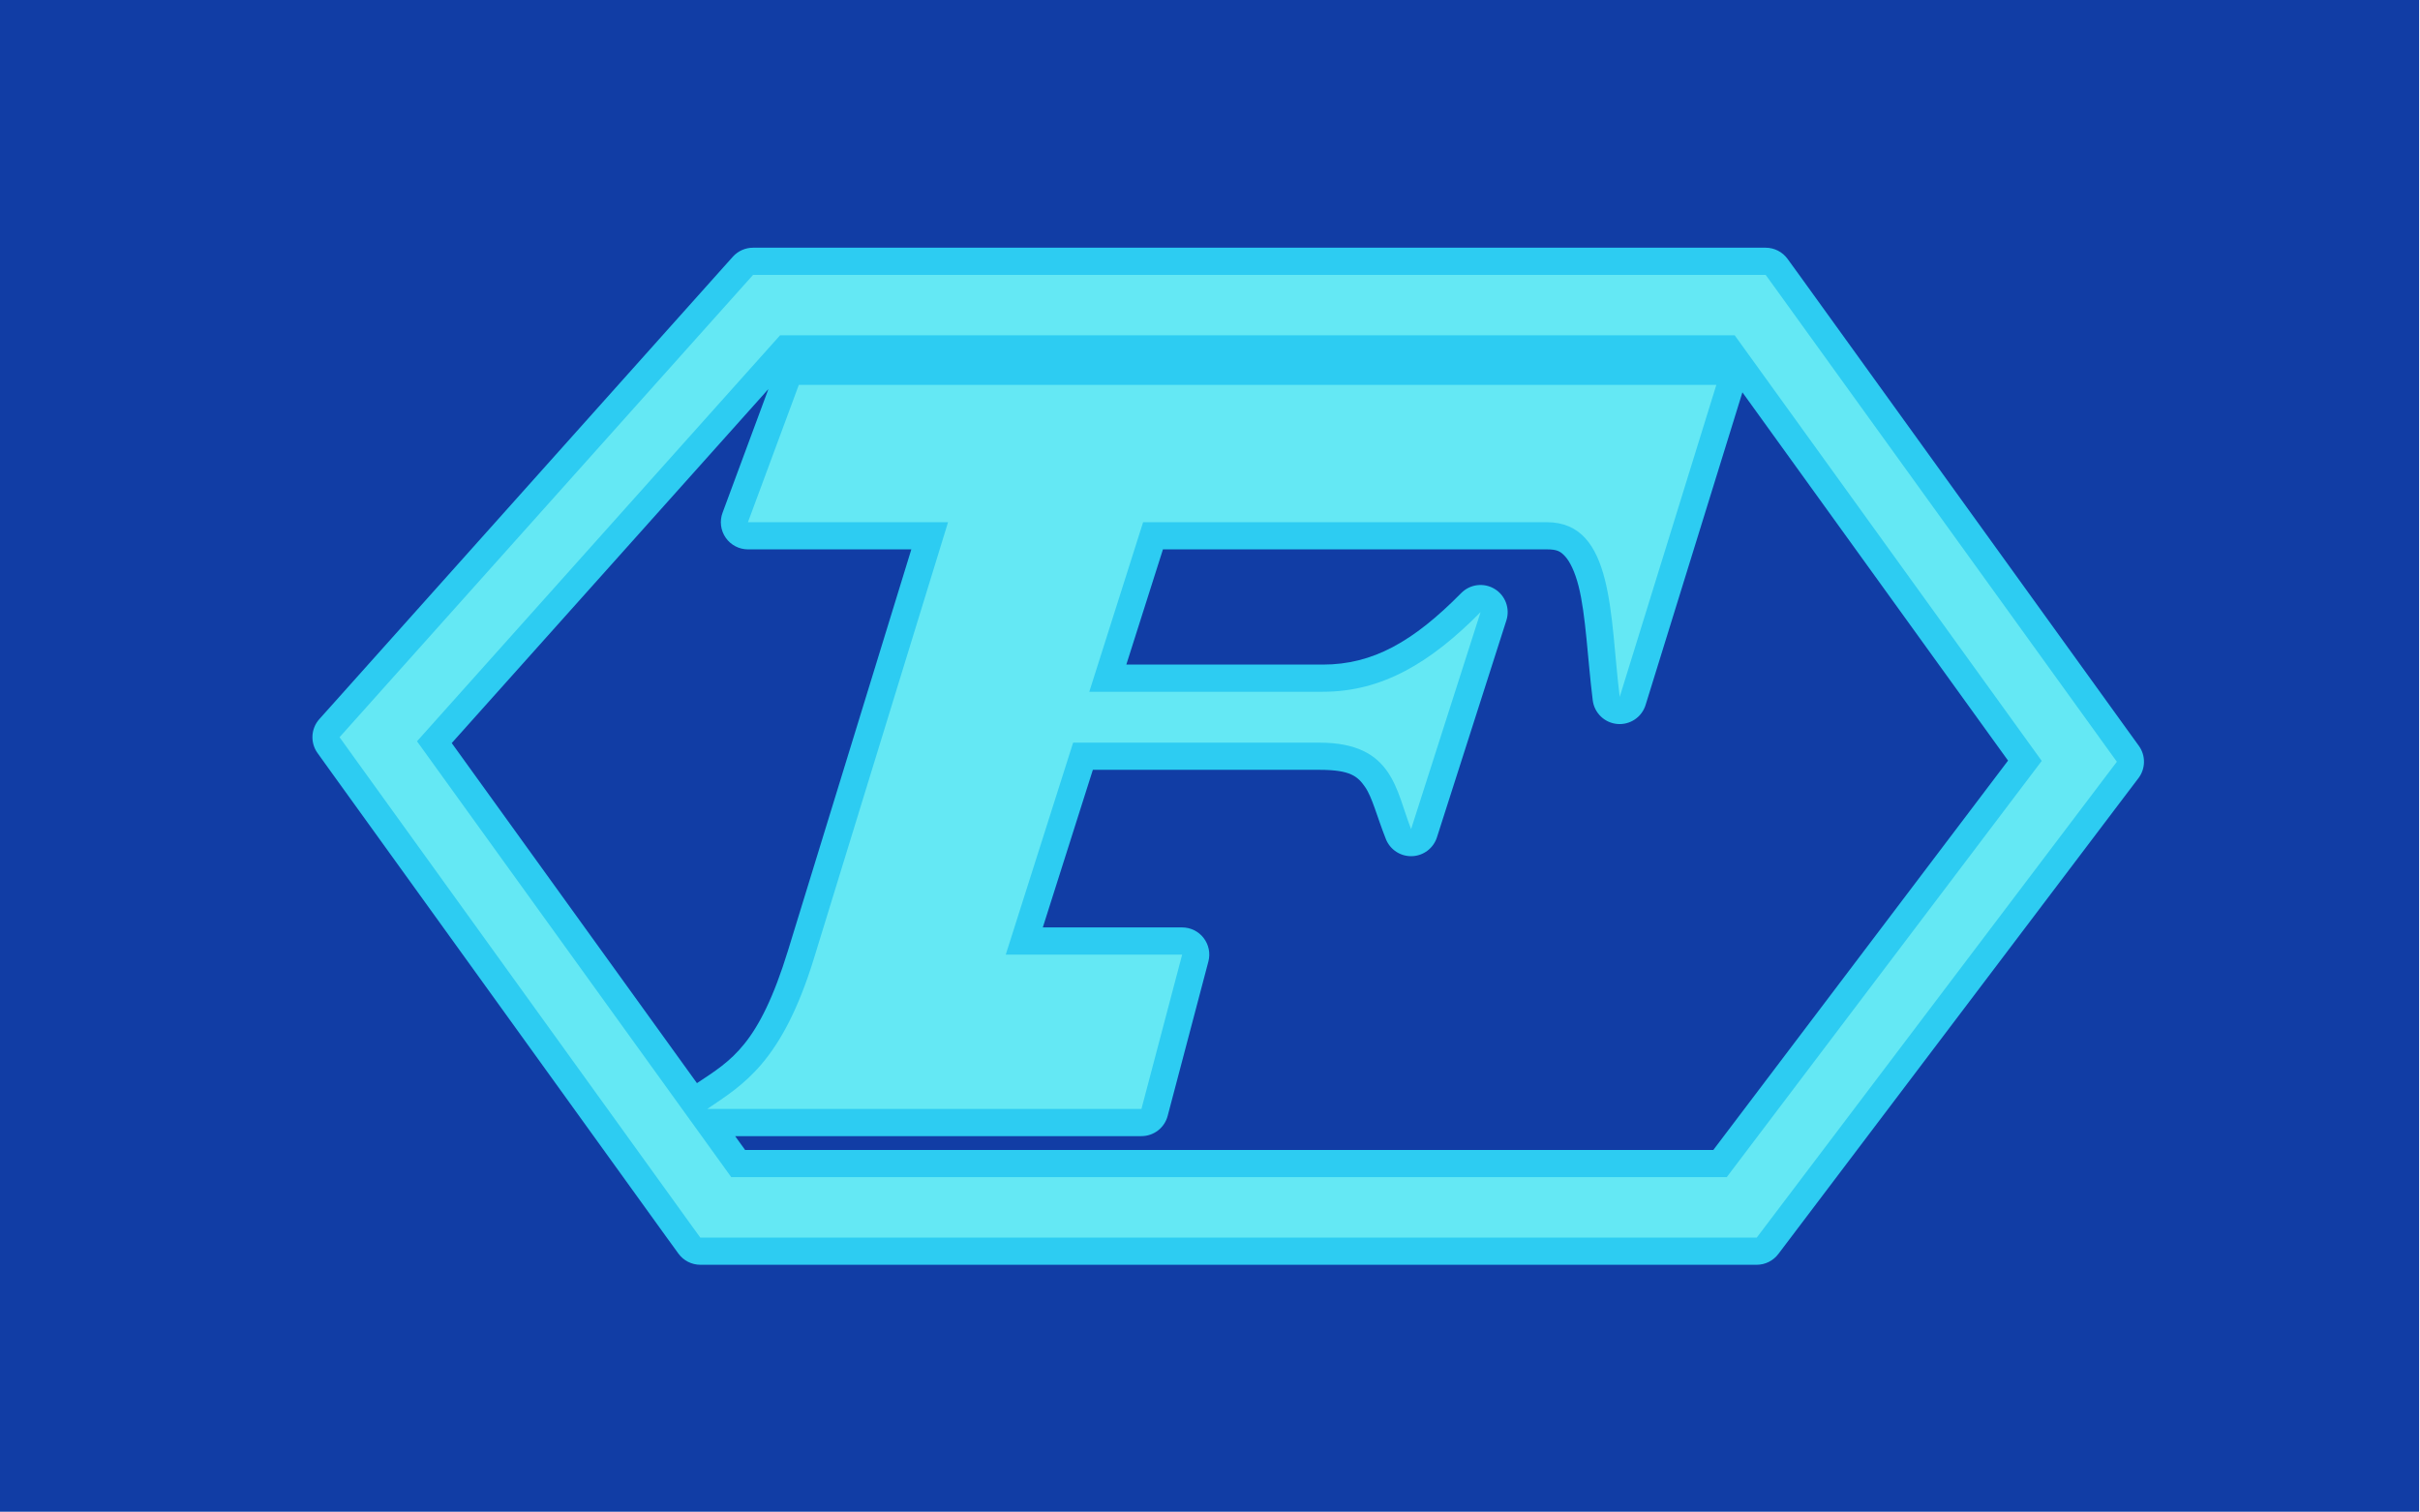 <?xml version="1.0" encoding="UTF-8" standalone="no"?>
<!DOCTYPE svg PUBLIC "-//W3C//DTD SVG 1.0//EN" "http://www.w3.org/TR/2001/REC-SVG-20010904/DTD/svg10.dtd">
<!-- Created with Inkscape (http://www.inkscape.org/) -->
<svg
        xmlns="http://www.w3.org/2000/svg"
        xmlns:inkscape="http://www.inkscape.org/namespaces/inkscape"
        version="1.0"
        width="800"
        height="500"
        id="svg2">
  <defs
     id="defs4">
    <filter
       id="filter3641">
      <feGaussianBlur
         id="feGaussianBlur3643"
         stdDeviation="12.385"
         inkscape:collect="always" />
    </filter>
  </defs>
  <g
     id="layer1">
    <g
       transform="matrix(1.11,0,0,1.11,-125.565,-317.124)"
       id="g3645">
      <rect
         width="720.497"
         height="450.311"
         x="113.087"
         y="285.608"
         id="rect3198"
         style="opacity:1;fill:#113da5;fill-opacity:1;fill-rule:nonzero;stroke:none;stroke-width:18;stroke-linecap:butt;stroke-linejoin:miter;stroke-miterlimit:4;stroke-dasharray:none;stroke-opacity:1" />
      <path
         d="M 337.406,367.562 L 334.719,370.562 L 219.062,499.875 L 214.25,505.25 L 218.469,511.125 L 318.969,650.531 L 321.688,654.281 L 326.281,654.281 L 631.844,654.281 L 636.312,654.281 L 639.031,650.688 L 739.531,517.875 L 743.562,512.562 L 739.656,507.156 L 641.688,371.312 L 638.969,367.562 L 634.375,367.562 L 341.438,367.562 L 337.406,367.562 z M 345.438,385.562 L 629.75,385.562 L 721.188,512.312 L 627.375,636.281 L 330.906,636.281 L 237.312,506.469 L 345.438,385.562 z M 351.031,400.312 L 335.875,441.219 L 395.469,441.219 L 355.562,571.031 C 345.981,602.201 334.357,608.768 323.75,615.969 L 453.062,615.969 L 465.188,570 L 412.656,570 L 432.719,506.875 L 506.094,506.875 C 528.139,506.875 528.81,521.148 533.375,532.625 L 554.062,468 C 538.975,483.295 524.532,491.719 507.094,491.719 L 437.531,491.719 L 453.562,441.219 L 573.781,441.219 C 593.911,441.219 592.528,469.343 595.5,493.25 L 624.281,400.312 L 351.031,400.312 z"
         id="path3259"
         style="fill:#64e8f4;fill-opacity:1;fill-rule:evenodd;stroke:none;stroke-width:1px;stroke-linecap:butt;stroke-linejoin:miter;stroke-opacity:1" />
      <path
         d="M 337.406,359.469 C 335.105,359.465 332.911,360.443 331.375,362.156 L 328.688,365.156 L 213.031,494.5 L 208.219,499.875 C 205.7,502.7 205.479,506.895 207.688,509.969 L 211.906,515.844 L 312.406,655.25 C 312.417,655.26 312.427,655.271 312.438,655.281 L 315.156,659.031 C 316.673,661.127 319.101,662.37 321.688,662.375 L 326.281,662.375 L 631.844,662.375 L 636.312,662.375 C 638.844,662.37 641.227,661.178 642.75,659.156 L 645.469,655.562 L 745.969,522.75 L 750,517.438 C 752.141,514.613 752.191,510.723 750.125,507.844 L 746.219,502.438 L 648.25,366.594 C 648.24,366.583 648.229,366.573 648.219,366.562 L 645.5,362.812 C 643.983,360.717 641.555,359.474 638.969,359.469 L 634.375,359.469 L 341.438,359.469 L 337.406,359.469 z M 341.969,401.562 L 328.312,438.406 C 327.388,440.886 327.735,443.661 329.243,445.836 C 330.751,448.011 333.229,449.309 335.875,449.312 L 384.531,449.312 L 347.844,568.656 C 339.138,596.978 330.943,601.468 320.688,608.281 L 247.656,507 L 341.969,401.562 z M 632.031,402.531 L 711.156,512.219 L 623.375,628.188 L 335.031,628.188 L 332.062,624.062 L 453.062,624.062 C 456.734,624.06 459.943,621.583 460.875,618.031 L 473,572.062 C 473.644,569.637 473.125,567.05 471.595,565.061 C 470.065,563.071 467.697,561.906 465.188,561.906 L 423.688,561.906 L 438.594,514.969 L 506.094,514.969 C 515.372,514.969 517.483,516.951 519.656,520.062 C 521.829,523.174 523.217,528.944 525.875,535.625 C 527.145,538.781 530.255,540.803 533.655,540.684 C 537.055,540.565 540.016,538.33 541.062,535.094 L 561.75,470.469 C 562.892,466.909 561.443,463.031 558.248,461.092 C 555.052,459.152 550.943,459.657 548.312,462.312 C 533.994,476.828 521.93,483.625 507.094,483.625 L 448.562,483.625 L 459.469,449.312 L 573.781,449.312 C 576.932,449.312 577.905,449.93 579.281,451.438 C 580.657,452.945 582.159,455.951 583.25,460.25 C 585.431,468.848 585.916,481.759 587.469,494.25 C 587.935,498.037 590.986,500.981 594.787,501.313 C 598.588,501.645 602.103,499.273 603.219,495.625 L 632,402.688 C 632.011,402.636 632.021,402.583 632.031,402.531 L 632.031,402.531 z"
         id="path3442"
         style="opacity:1;fill:#2dccf2;fill-opacity:1;fill-rule:evenodd;stroke:none;stroke-width:1px;stroke-linecap:butt;stroke-linejoin:miter;stroke-opacity:1;filter:url(#filter3641)" />
      <path
         d="M 337.406,367.562 L 334.719,370.562 L 219.062,499.875 L 214.25,505.25 L 218.469,511.125 L 318.969,650.531 L 321.688,654.281 L 326.281,654.281 L 631.844,654.281 L 636.312,654.281 L 639.031,650.688 L 739.531,517.875 L 743.562,512.562 L 739.656,507.156 L 641.688,371.312 L 638.969,367.562 L 634.375,367.562 L 341.438,367.562 L 337.406,367.562 z M 345.438,385.562 L 629.75,385.562 L 721.188,512.312 L 627.375,636.281 L 330.906,636.281 L 237.312,506.469 L 345.438,385.562 z M 351.031,400.312 L 335.875,441.219 L 395.469,441.219 L 355.562,571.031 C 345.981,602.201 334.357,608.768 323.75,615.969 L 453.062,615.969 L 465.188,570 L 412.656,570 L 432.719,506.875 L 506.094,506.875 C 528.139,506.875 528.81,521.148 533.375,532.625 L 554.062,468 C 538.975,483.295 524.532,491.719 507.094,491.719 L 437.531,491.719 L 453.562,441.219 L 573.781,441.219 C 593.911,441.219 592.528,469.343 595.5,493.25 L 624.281,400.312 L 351.031,400.312 z"
         id="path2396"
         style="fill:#64e8f4;fill-opacity:1;fill-rule:evenodd;stroke:none;stroke-width:1px;stroke-linecap:butt;stroke-linejoin:miter;stroke-opacity:1" />
    </g>
  </g>
</svg>
